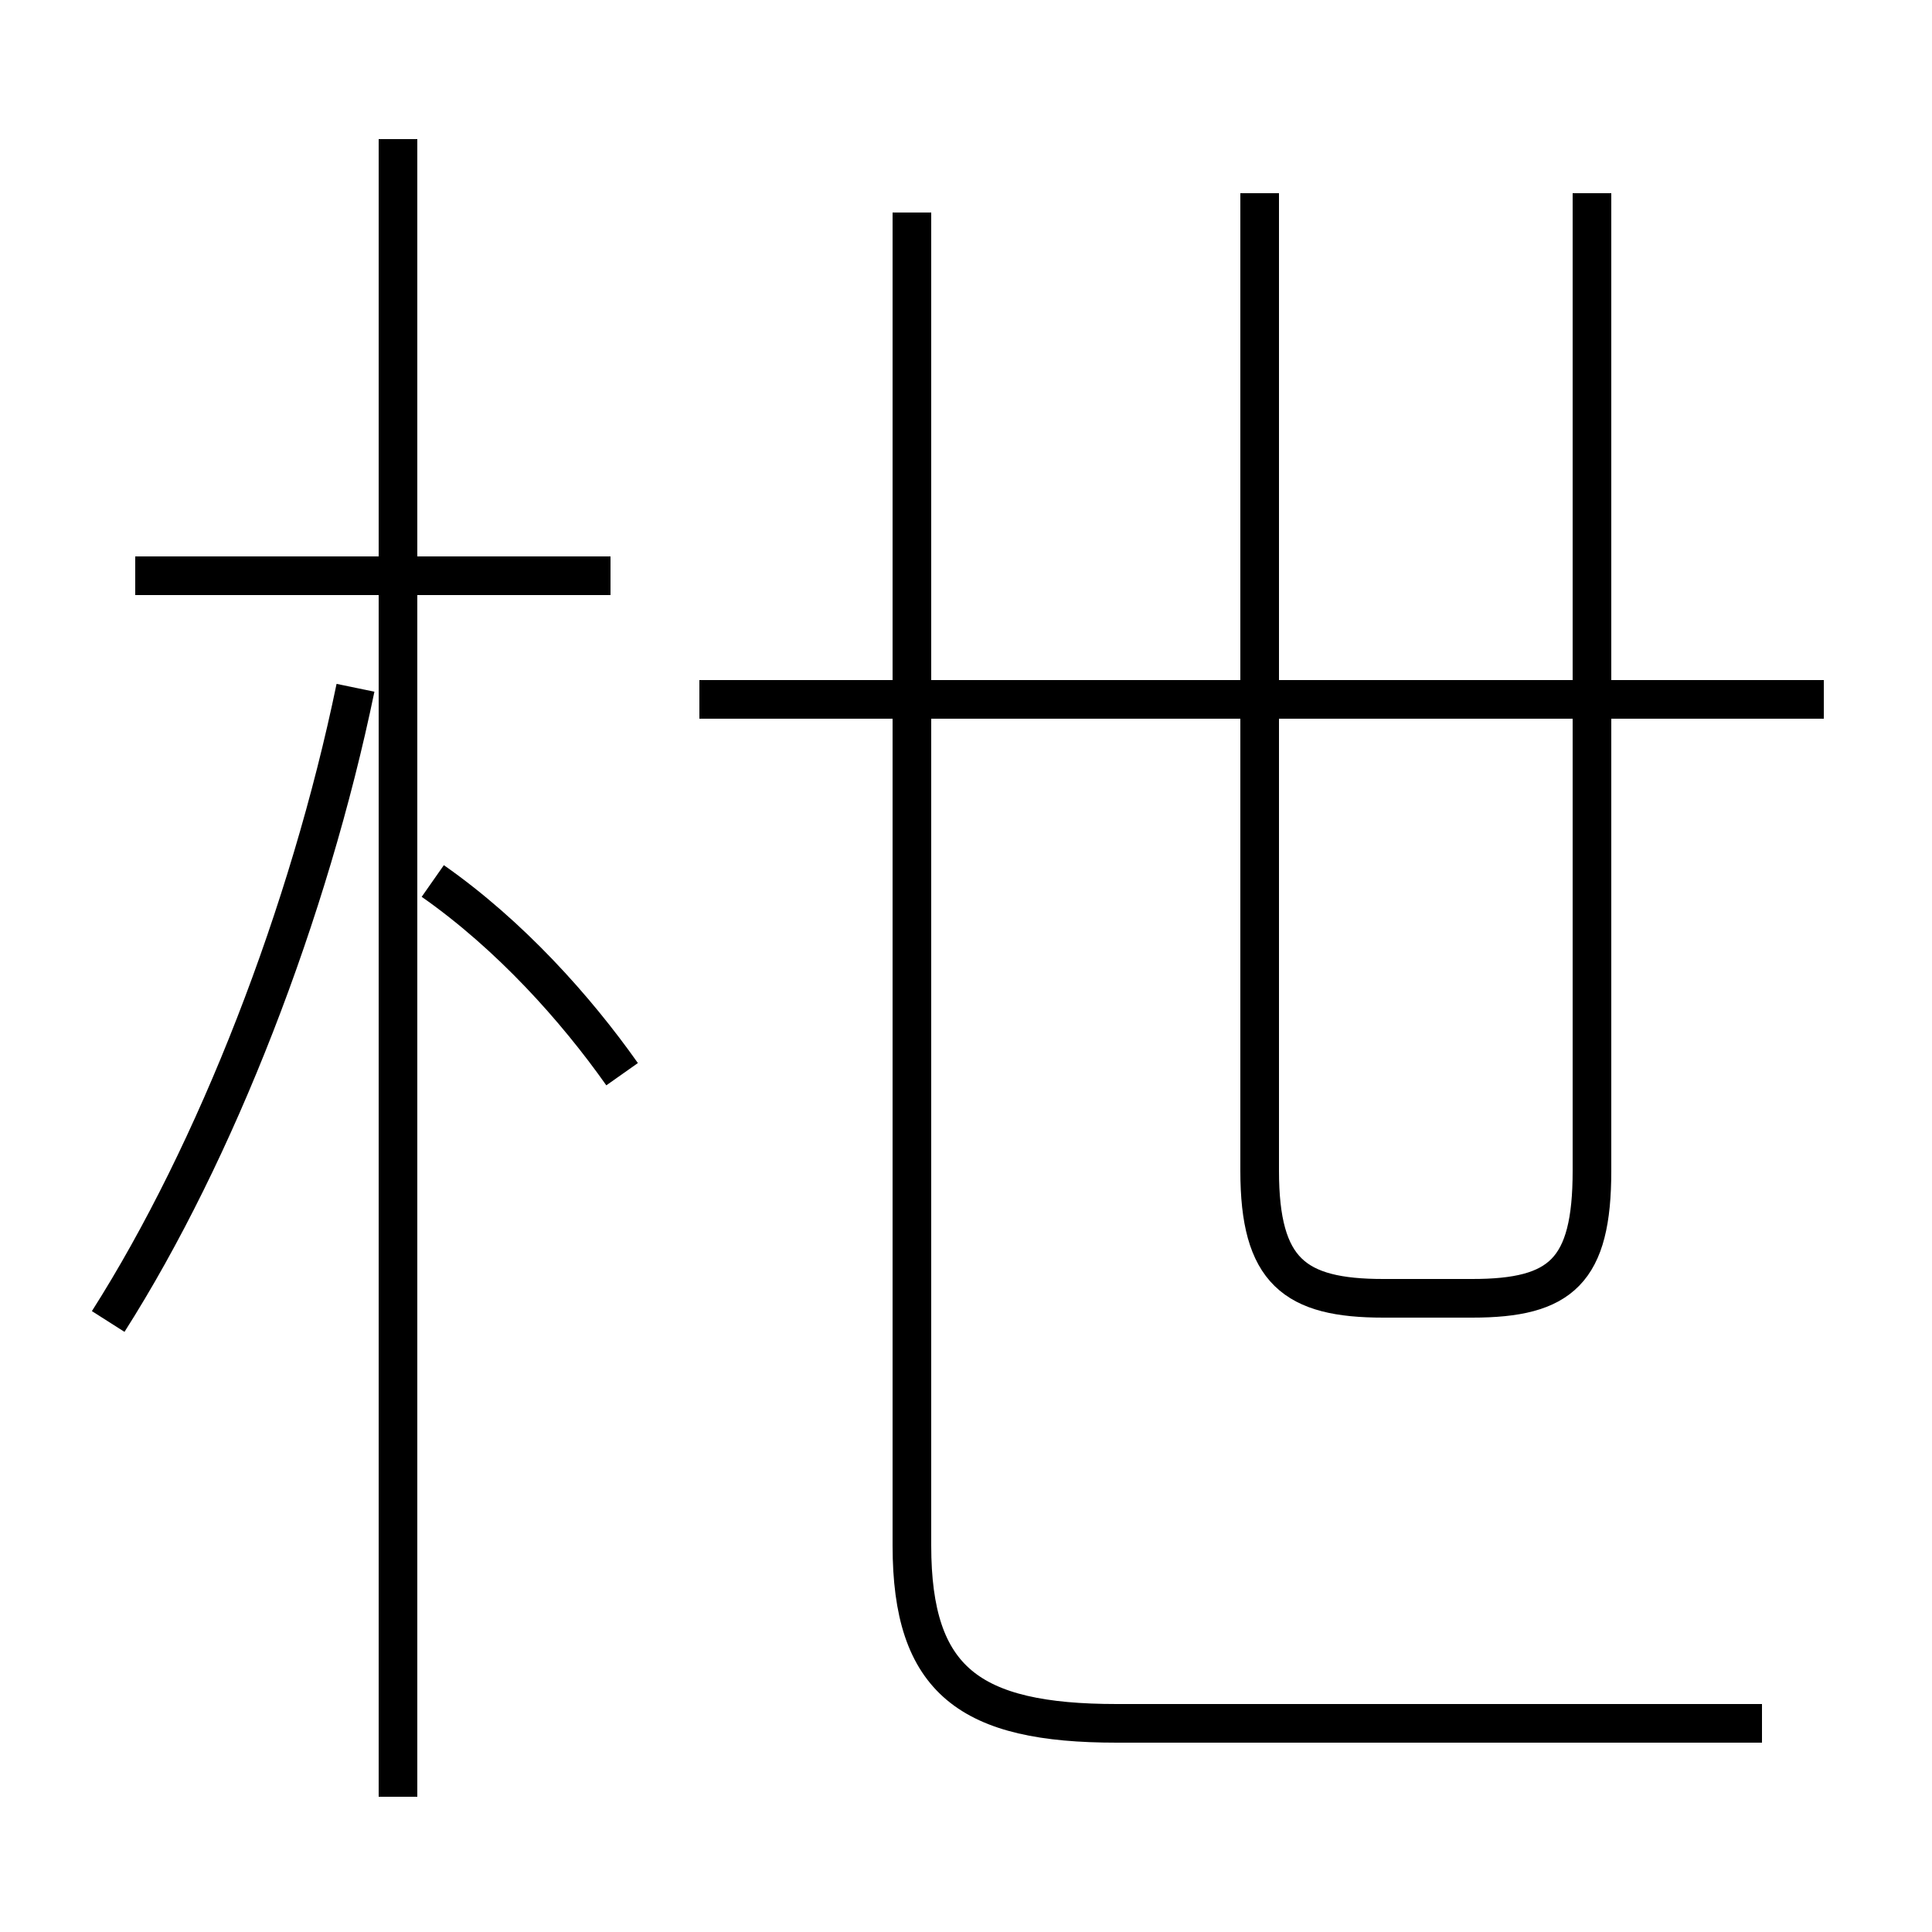 <?xml version='1.0' encoding='utf8'?>
<svg viewBox="0.0 -6.0 50.0 50.0" version="1.1" xmlns="http://www.w3.org/2000/svg">
<rect x="0.0" y="-6.0" width="50.0" height="50.0" fill="#808080" stroke="none"/>
<rect x="-1000" y="-1000" width="2000" height="2000" stroke="white" fill="white"/>
<g style="fill:white;stroke:#000000;  stroke-width:1">
<path d="M 45.6 0.6 L 28.9 0.6 C 25.1 0.6 23.6 -0.5 23.6 -4.0 L 23.6 -38.5 M 2.8 -9.8 C 5.6 -14.2 8.0 -20.4 9.2 -26.2 M 10.3 2.5 L 10.3 -40.4 M 16.1 -16.2 C 14.9 -17.9 13.2 -19.8 11.2 -21.2 M 15.8 -29.1 L 3.5 -29.1 M 47.2 -25.9 L 18.1 -25.9 M 32.6 -39.0 L 32.6 -13.7 C 32.6 -11.1 33.5 -10.4 35.8 -10.4 L 38.1 -10.4 C 40.4 -10.4 41.2 -11.1 41.2 -13.7 L 41.2 -39.0" transform="translate(0.0 38.0)" />
</g>
</svg>